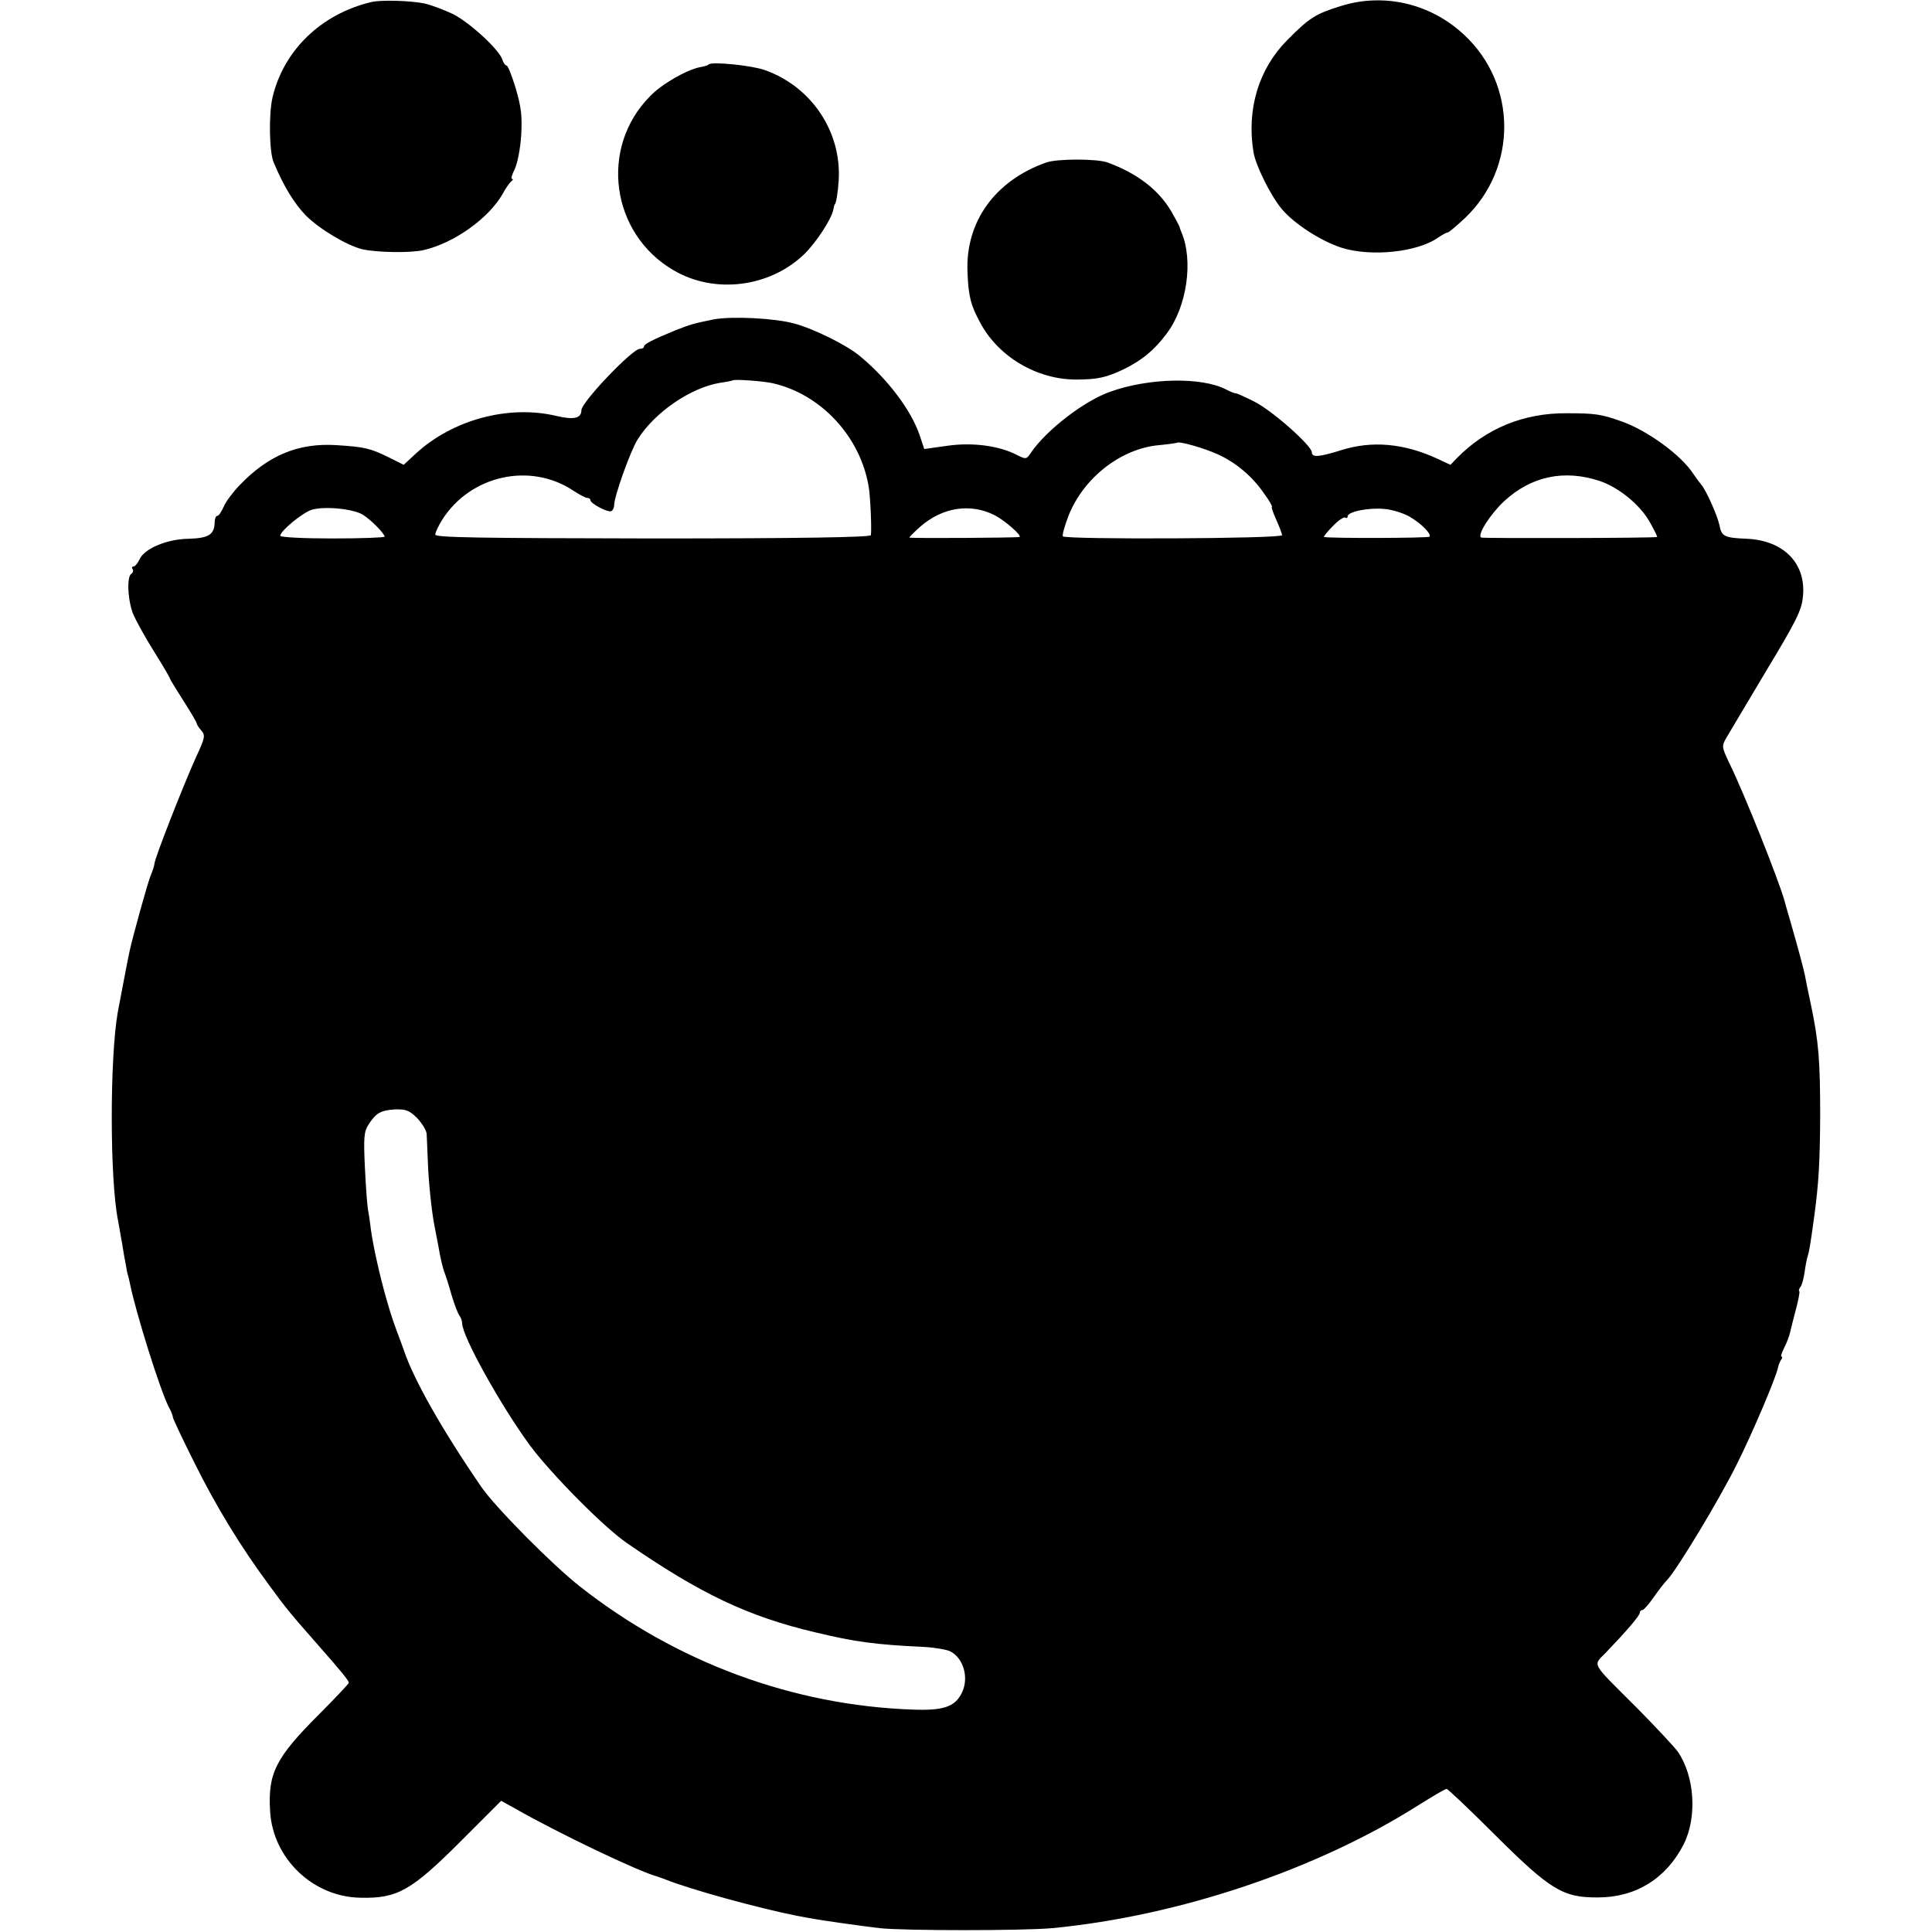 <?xml version="1.0" standalone="no"?>
<!DOCTYPE svg PUBLIC "-//W3C//DTD SVG 20010904//EN"
 "http://www.w3.org/TR/2001/REC-SVG-20010904/DTD/svg10.dtd">
<svg version="1.0" xmlns="http://www.w3.org/2000/svg"
 width="648pt" height="648pt" viewBox="0 0 648 648"
 preserveAspectRatio="xMidYMid meet">
<g transform="translate(0,648) scale(0.1,-0.1)"
fill="#000000" stroke="none">
<path d="M1245 6473 c-168 -40 -294 -162 -331 -320 -13 -56 -11 -184 4 -218
35 -83 69 -137 107 -177 47 -47 138 -101 190 -114 50 -11 160 -13 205 -3 102
23 220 107 266 189 10 19 24 38 29 42 6 4 7 8 2 8 -4 0 0 14 9 32 9 18 19 67
22 113 4 66 0 96 -18 158 -13 42 -26 77 -31 77 -4 0 -11 9 -14 20 -11 34 -110
125 -166 153 -30 14 -72 30 -94 35 -45 10 -149 13 -180 5z"/>
<path d="M4498 6460 c-85 -26 -107 -40 -181 -115 -95 -96 -136 -230 -113 -374
7 -45 57 -146 95 -192 42 -50 132 -108 201 -130 99 -31 252 -15 322 33 14 10
29 18 33 18 4 0 30 22 59 49 176 168 175 448 -3 614 -112 105 -269 142 -413
97z"/>
<path d="M2377 6264 c-2 -3 -15 -7 -28 -9 -46 -9 -130 -57 -169 -98 -171 -173
-131 -462 80 -584 137 -80 321 -57 437 54 40 39 92 118 98 150 2 10 4 18 5 18
4 0 11 43 13 80 10 164 -92 315 -248 370 -45 16 -178 29 -188 19z"/>
<path d="M3509 5935 c-172 -61 -271 -199 -264 -367 3 -82 11 -112 43 -171 61
-114 190 -190 321 -190 72 0 102 7 159 34 63 31 103 64 145 120 68 90 90 244
50 339 -3 8 -7 17 -7 20 -1 3 -13 26 -28 52 -43 72 -113 126 -213 163 -35 13
-169 13 -206 0z"/>
<path d="M2395 5409 c-69 -14 -79 -17 -130 -37 -75 -31 -105 -46 -105 -54 0
-5 -6 -8 -14 -8 -25 0 -196 -179 -196 -206 0 -27 -25 -33 -84 -19 -161 38
-348 -13 -471 -126 l-41 -38 -50 25 c-63 31 -82 35 -176 41 -127 8 -228 -34
-324 -134 -23 -24 -47 -56 -54 -73 -7 -16 -16 -30 -21 -30 -5 0 -9 -10 -9 -22
-1 -41 -20 -53 -87 -55 -73 -1 -149 -33 -165 -69 -6 -13 -15 -24 -20 -24 -5 0
-7 -4 -3 -9 3 -5 1 -12 -5 -16 -16 -10 -11 -97 9 -140 10 -22 41 -78 70 -124
28 -45 51 -84 51 -87 0 -2 20 -35 45 -74 25 -39 45 -73 45 -77 0 -3 7 -14 15
-23 14 -16 13 -24 -16 -86 -45 -100 -140 -342 -141 -361 0 -5 -6 -24 -14 -43
-12 -33 -59 -202 -70 -253 -6 -27 -31 -161 -39 -202 -27 -154 -27 -562 1 -699
2 -12 6 -32 8 -46 3 -14 8 -45 12 -70 5 -25 9 -49 10 -55 1 -5 3 -12 4 -15 1
-3 3 -12 5 -21 19 -97 102 -362 131 -418 8 -14 14 -30 14 -35 0 -4 32 -72 71
-150 74 -149 157 -285 252 -413 56 -77 71 -95 166 -203 75 -85 101 -117 101
-124 0 -3 -45 -51 -99 -105 -146 -146 -173 -198 -165 -326 9 -158 143 -287
302 -290 125 -3 171 23 339 191 l134 134 47 -26 c147 -84 418 -213 477 -228 6
-2 17 -6 25 -9 84 -34 317 -98 445 -123 22 -4 47 -9 55 -10 20 -4 152 -23 220
-31 80 -9 481 -9 580 0 425 41 886 196 1227 412 48 30 90 55 95 55 4 0 77 -69
162 -154 186 -185 228 -211 346 -210 127 0 229 64 287 178 46 91 37 228 -19
310 -12 17 -74 83 -137 147 -159 159 -149 140 -104 187 68 71 113 123 113 133
0 5 4 9 9 9 4 0 21 19 37 42 16 23 36 49 45 58 33 34 176 271 235 390 54 108
133 295 138 325 1 6 5 16 9 23 5 6 6 12 2 12 -3 0 1 13 9 29 8 15 17 39 20 52
3 13 12 49 20 79 8 30 13 56 11 59 -3 2 -1 9 4 15 5 6 11 29 14 51 3 22 8 47
11 55 4 13 8 34 21 130 15 111 19 178 20 335 0 188 -5 251 -31 375 -9 41 -18
86 -20 98 -5 25 -23 91 -49 182 -9 30 -18 62 -20 70 -21 73 -134 357 -184 459
-26 55 -27 58 -11 86 10 17 70 118 134 225 100 166 119 203 123 248 12 111
-63 189 -187 195 -77 3 -86 8 -93 46 -7 33 -46 120 -62 137 -5 6 -17 22 -25
34 -41 64 -156 147 -242 177 -68 24 -88 27 -183 27 -145 1 -271 -51 -369 -151
l-21 -22 -45 21 c-111 51 -218 61 -322 28 -74 -23 -98 -25 -98 -7 0 22 -134
141 -193 170 -31 16 -59 28 -62 28 -3 -1 -18 5 -33 13 -82 42 -258 39 -389 -8
-87 -31 -213 -128 -265 -204 -15 -23 -17 -23 -47 -8 -59 31 -149 43 -233 31
l-78 -11 -15 45 c-28 84 -107 189 -200 266 -45 38 -155 92 -221 110 -66 18
-208 25 -269 14z m195 -214 c163 -36 297 -180 324 -350 5 -29 10 -139 7 -160
-1 -7 -237 -11 -731 -11 -590 1 -730 3 -730 13 0 8 11 30 24 51 95 148 294
192 438 97 21 -14 42 -25 48 -25 5 0 10 -3 10 -7 0 -12 61 -44 71 -37 5 3 9
12 9 20 0 29 54 180 78 219 57 92 179 175 277 191 22 3 41 7 42 8 5 5 100 -2
133 -9z m1495 -239 c61 -28 116 -74 156 -133 17 -23 28 -43 25 -43 -3 0 4 -19
14 -42 11 -24 20 -48 20 -53 0 -12 -723 -15 -735 -4 -3 4 6 36 20 72 51 126
176 223 303 234 31 3 58 7 60 8 7 6 91 -18 137 -39z m1280 -89 c65 -22 136
-80 169 -139 15 -27 26 -49 24 -49 -8 -4 -584 -5 -590 -2 -15 8 31 79 77 122
91 84 201 107 320 68z m-4147 -114 c27 -17 72 -63 72 -73 0 -3 -79 -6 -175 -6
-99 0 -175 4 -175 9 0 16 74 77 105 87 42 13 140 4 173 -17z m2118 -1 c35 -18
94 -70 83 -73 -9 -3 -369 -5 -369 -2 0 2 16 18 36 36 75 66 169 80 250 39z
m1392 -5 c38 -22 73 -57 67 -67 -3 -5 -339 -6 -354 -1 -3 0 10 17 29 36 18 19
37 32 42 29 4 -3 8 -1 8 4 0 16 71 30 123 25 26 -2 64 -14 85 -26z m-3329
-2017 c17 -18 31 -41 32 -53 1 -12 2 -53 4 -92 2 -64 12 -161 21 -210 2 -11 9
-46 15 -78 5 -32 14 -68 18 -80 5 -12 17 -49 26 -82 10 -33 22 -64 27 -69 4
-6 8 -16 8 -24 0 -44 131 -279 229 -412 72 -96 246 -272 323 -325 246 -170
407 -247 633 -300 133 -32 199 -41 366 -49 36 -2 75 -9 87 -15 45 -24 63 -91
37 -141 -23 -45 -62 -58 -164 -54 -401 14 -792 158 -1116 413 -93 73 -283 265
-330 333 -132 192 -227 360 -260 458 -1 3 -5 14 -9 25 -28 74 -35 96 -49 145
-23 79 -45 179 -53 236 -3 27 -8 58 -10 69 -2 11 -7 73 -10 138 -5 102 -3 122
12 145 25 39 41 48 89 51 36 1 48 -3 74 -29z"/>
</g>
</svg>

